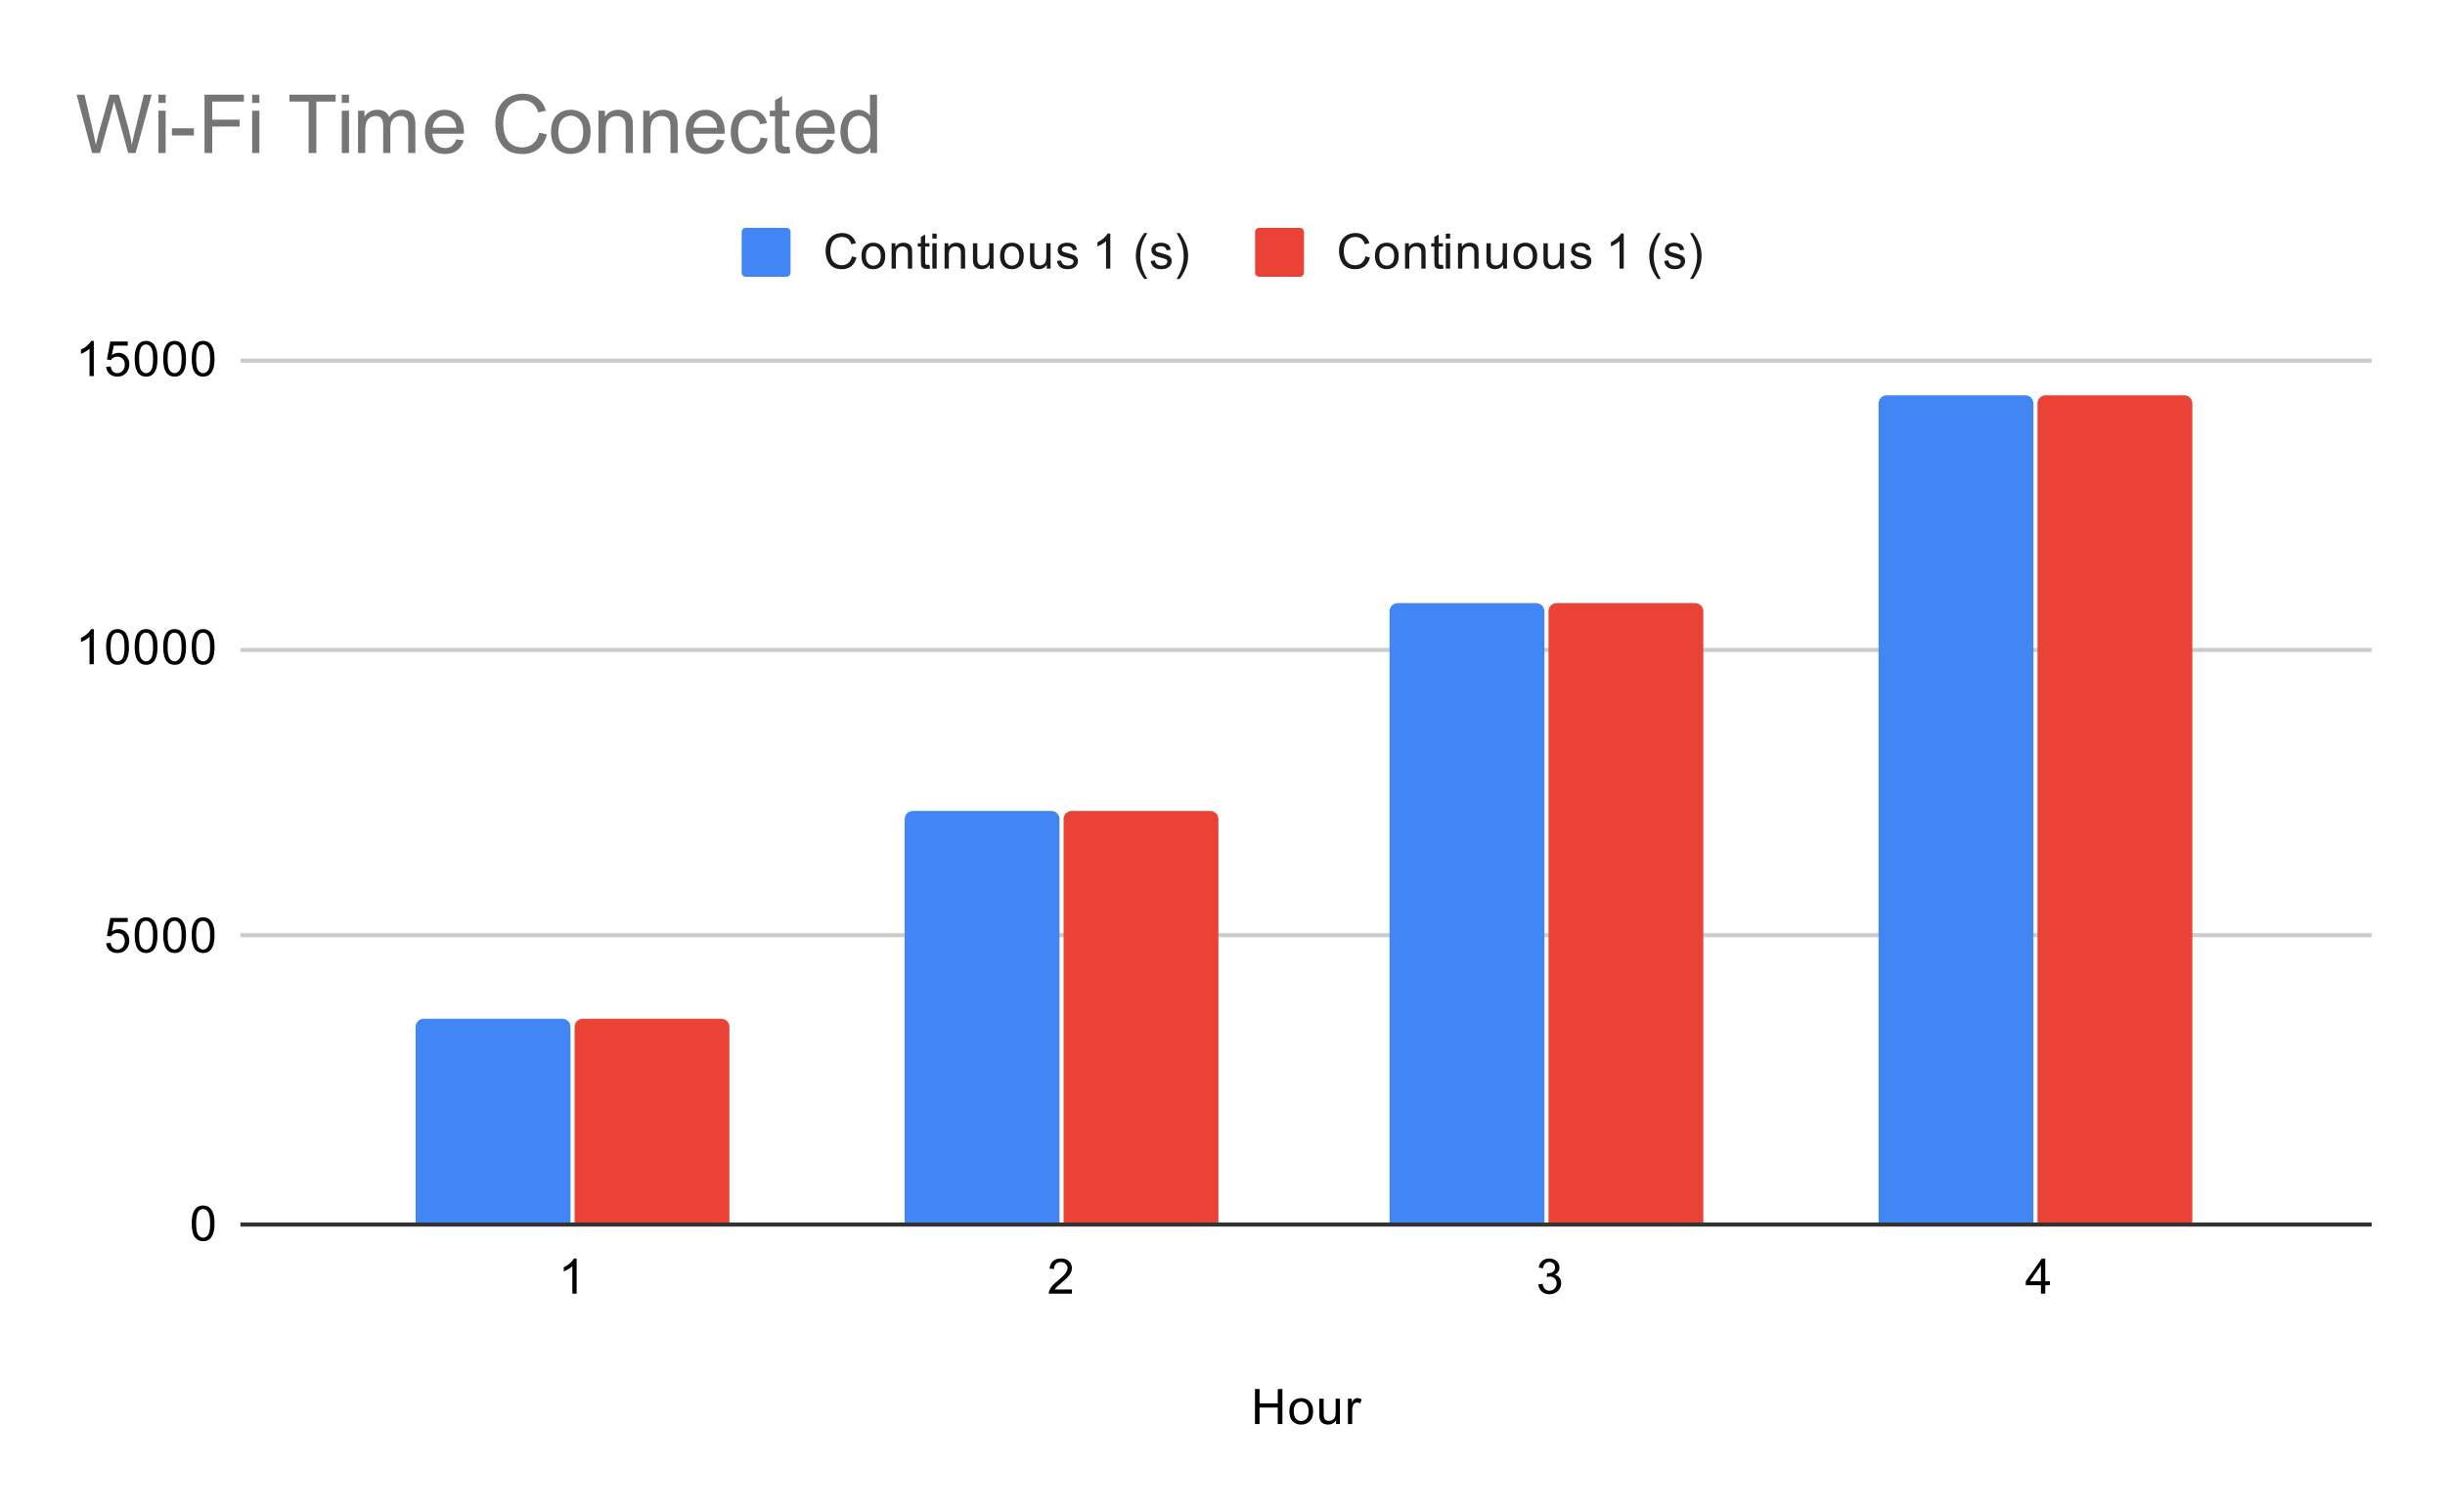 <svg version="1.1" viewBox="0.0 0.0 600.0 371.0" fill="none" stroke="none" stroke-linecap="square" stroke-miterlimit="10" width="600" height="371" xmlns:xlink="http://www.w3.org/1999/xlink" xmlns="http://www.w3.org/2000/svg"><path fill="#ffffff" d="M0 0L600.0 0L600.0 371.0L0 371.0L0 0Z" fill-rule="nonzero"/><path stroke="#333333" stroke-width="1.0" stroke-linecap="butt" d="M59.5 300.5L581.5 300.5" fill-rule="nonzero"/><path stroke="#cccccc" stroke-width="1.0" stroke-linecap="butt" d="M59.5 229.5L581.5 229.5" fill-rule="nonzero"/><path stroke="#cccccc" stroke-width="1.0" stroke-linecap="butt" d="M59.5 159.5L581.5 159.5" fill-rule="nonzero"/><path stroke="#cccccc" stroke-width="1.0" stroke-linecap="butt" d="M59.5 88.5L581.5 88.5" fill-rule="nonzero"/><clipPath id="id_0"><path d="M59.55 88.283L581.45 88.283L581.45 300.45L59.55 300.45L59.55 88.283Z" clip-rule="nonzero"/></clipPath><path stroke="#000000" stroke-width="0.0" stroke-linecap="butt" stroke-opacity="0.0" clip-path="url(#id_0)" d="M140.0 300.0L102.0 300.0L102.0 252.0C102.0 250.895 102.895 250.0 104.0 250.0L138.0 250.0C139.105 250.0 140.0 250.895 140.0 252.0Z" fill-rule="nonzero"/><path fill="#4285f4" clip-path="url(#id_0)" d="M140.0 300.0L102.0 300.0L102.0 252.0C102.0 250.895 102.895 250.0 104.0 250.0L138.0 250.0C139.105 250.0 140.0 250.895 140.0 252.0Z" fill-rule="nonzero"/><path stroke="#000000" stroke-width="0.0" stroke-linecap="butt" stroke-opacity="0.0" clip-path="url(#id_0)" d="M260.0 300.0L222.0 300.0L222.0 201.0C222.0 199.895 222.895 199.0 224.0 199.0L258.0 199.0C259.105 199.0 260.0 199.895 260.0 201.0Z" fill-rule="nonzero"/><path fill="#4285f4" clip-path="url(#id_0)" d="M260.0 300.0L222.0 300.0L222.0 201.0C222.0 199.895 222.895 199.0 224.0 199.0L258.0 199.0C259.105 199.0 260.0 199.895 260.0 201.0Z" fill-rule="nonzero"/><path stroke="#000000" stroke-width="0.0" stroke-linecap="butt" stroke-opacity="0.0" clip-path="url(#id_0)" d="M379.0 300.0L341.0 300.0L341.0 150.0C341.0 148.895 341.895 148.0 343.0 148.0L377.0 148.0C378.105 148.0 379.0 148.895 379.0 150.0Z" fill-rule="nonzero"/><path fill="#4285f4" clip-path="url(#id_0)" d="M379.0 300.0L341.0 300.0L341.0 150.0C341.0 148.895 341.895 148.0 343.0 148.0L377.0 148.0C378.105 148.0 379.0 148.895 379.0 150.0Z" fill-rule="nonzero"/><path stroke="#000000" stroke-width="0.0" stroke-linecap="butt" stroke-opacity="0.0" clip-path="url(#id_0)" d="M499.0 300.0L461.0 300.0L461.0 99.0C461.0 97.895 461.895 97.0 463.0 97.0L497.0 97.0C498.105 97.0 499.0 97.895 499.0 99.0Z" fill-rule="nonzero"/><path fill="#4285f4" clip-path="url(#id_0)" d="M499.0 300.0L461.0 300.0L461.0 99.0C461.0 97.895 461.895 97.0 463.0 97.0L497.0 97.0C498.105 97.0 499.0 97.895 499.0 99.0Z" fill-rule="nonzero"/><path stroke="#000000" stroke-width="0.0" stroke-linecap="butt" stroke-opacity="0.0" clip-path="url(#id_0)" d="M179.0 300.0L141.0 300.0L141.0 252.0C141.0 250.895 141.895 250.0 143.0 250.0L177.0 250.0C178.105 250.0 179.0 250.895 179.0 252.0Z" fill-rule="nonzero"/><path fill="#ea4335" clip-path="url(#id_0)" d="M179.0 300.0L141.0 300.0L141.0 252.0C141.0 250.895 141.895 250.0 143.0 250.0L177.0 250.0C178.105 250.0 179.0 250.895 179.0 252.0Z" fill-rule="nonzero"/><path stroke="#000000" stroke-width="0.0" stroke-linecap="butt" stroke-opacity="0.0" clip-path="url(#id_0)" d="M299.0 300.0L261.0 300.0L261.0 201.0C261.0 199.895 261.895 199.0 263.0 199.0L297.0 199.0C298.105 199.0 299.0 199.895 299.0 201.0Z" fill-rule="nonzero"/><path fill="#ea4335" clip-path="url(#id_0)" d="M299.0 300.0L261.0 300.0L261.0 201.0C261.0 199.895 261.895 199.0 263.0 199.0L297.0 199.0C298.105 199.0 299.0 199.895 299.0 201.0Z" fill-rule="nonzero"/><path stroke="#000000" stroke-width="0.0" stroke-linecap="butt" stroke-opacity="0.0" clip-path="url(#id_0)" d="M418.0 300.0L380.0 300.0L380.0 150.0C380.0 148.895 380.895 148.0 382.0 148.0L416.0 148.0C417.105 148.0 418.0 148.895 418.0 150.0Z" fill-rule="nonzero"/><path fill="#ea4335" clip-path="url(#id_0)" d="M418.0 300.0L380.0 300.0L380.0 150.0C380.0 148.895 380.895 148.0 382.0 148.0L416.0 148.0C417.105 148.0 418.0 148.895 418.0 150.0Z" fill-rule="nonzero"/><path stroke="#000000" stroke-width="0.0" stroke-linecap="butt" stroke-opacity="0.0" clip-path="url(#id_0)" d="M538.0 300.0L500.0 300.0L500.0 99.0C500.0 97.895 500.895 97.0 502.0 97.0L536.0 97.0C537.105 97.0 538.0 97.895 538.0 99.0Z" fill-rule="nonzero"/><path fill="#ea4335" clip-path="url(#id_0)" d="M538.0 300.0L500.0 300.0L500.0 99.0C500.0 97.895 500.895 97.0 502.0 97.0L536.0 97.0C537.105 97.0 538.0 97.895 538.0 99.0Z" fill-rule="nonzero"/><path fill="#000000" d="M307.969 349.45L307.969 340.856L309.094 340.856L309.094 344.387L313.562 344.387L313.562 340.856L314.703 340.856L314.703 349.45L313.562 349.45L313.562 345.403L309.094 345.403L309.094 349.45L307.969 349.45ZM316.406 346.341Q316.406 344.606 317.359 343.778Q318.156 343.091 319.312 343.091Q320.594 343.091 321.406 343.934Q322.234 344.762 322.234 346.247Q322.234 347.45 321.875 348.137Q321.516 348.825 320.812 349.216Q320.125 349.591 319.312 349.591Q318.016 349.591 317.203 348.762Q316.406 347.919 316.406 346.341ZM317.484 346.341Q317.484 347.528 318.0 348.122Q318.531 348.716 319.312 348.716Q320.109 348.716 320.625 348.122Q321.141 347.528 321.141 346.309Q321.141 345.153 320.609 344.559Q320.094 343.966 319.312 343.966Q318.531 343.966 318.0 344.559Q317.484 345.137 317.484 346.341ZM327.875 349.45L327.875 348.528Q327.141 349.591 325.891 349.591Q325.344 349.591 324.859 349.387Q324.391 349.169 324.156 348.856Q323.922 348.528 323.828 348.059Q323.766 347.762 323.766 347.075L323.766 343.231L324.828 343.231L324.828 346.684Q324.828 347.497 324.891 347.794Q324.984 348.2 325.297 348.45Q325.625 348.684 326.109 348.684Q326.578 348.684 326.984 348.45Q327.406 348.2 327.578 347.778Q327.766 347.356 327.766 346.559L327.766 343.231L328.812 343.231L328.812 349.45L327.875 349.45ZM330.781 349.45L330.781 343.231L331.734 343.231L331.734 344.169Q332.094 343.512 332.391 343.309Q332.703 343.091 333.078 343.091Q333.609 343.091 334.156 343.419L333.797 344.403Q333.406 344.169 333.031 344.169Q332.672 344.169 332.391 344.387Q332.125 344.591 332.016 344.966Q331.828 345.528 331.828 346.184L331.828 349.45L330.781 349.45Z" fill-rule="nonzero"/><path fill="#000000" d="M47.05 300.216Q47.05 298.684 47.362 297.762Q47.675 296.825 48.284 296.325Q48.909 295.825 49.847 295.825Q50.534 295.825 51.05 296.106Q51.581 296.387 51.925 296.919Q52.269 297.434 52.456 298.184Q52.644 298.934 52.644 300.216Q52.644 301.731 52.331 302.653Q52.034 303.575 51.409 304.091Q50.8 304.591 49.847 304.591Q48.612 304.591 47.894 303.7Q47.05 302.637 47.05 300.216ZM48.128 300.216Q48.128 302.325 48.628 303.028Q49.128 303.731 49.847 303.731Q50.581 303.731 51.066 303.028Q51.566 302.325 51.566 300.216Q51.566 298.091 51.066 297.403Q50.581 296.7 49.831 296.7Q49.112 296.7 48.675 297.309Q48.128 298.091 48.128 300.216Z" fill-rule="nonzero"/><path fill="#000000" d="M26.05 231.478L27.159 231.384Q27.284 232.197 27.722 232.603Q28.175 233.009 28.816 233.009Q29.566 233.009 30.097 232.431Q30.628 231.853 30.628 230.915Q30.628 230.009 30.113 229.493Q29.613 228.962 28.784 228.962Q28.284 228.962 27.863 229.197Q27.456 229.431 27.222 229.79L26.238 229.665L27.066 225.259L31.347 225.259L31.347 226.259L27.909 226.259L27.456 228.572Q28.222 228.025 29.066 228.025Q30.191 228.025 30.956 228.806Q31.738 229.587 31.738 230.822Q31.738 231.978 31.066 232.837Q30.238 233.868 28.816 233.868Q27.644 233.868 26.894 233.212Q26.159 232.556 26.05 231.478ZM33.05 229.493Q33.05 227.962 33.362 227.04Q33.675 226.103 34.284 225.603Q34.909 225.103 35.847 225.103Q36.534 225.103 37.05 225.384Q37.581 225.665 37.925 226.197Q38.269 226.712 38.456 227.462Q38.644 228.212 38.644 229.493Q38.644 231.009 38.331 231.931Q38.034 232.853 37.409 233.368Q36.8 233.868 35.847 233.868Q34.612 233.868 33.894 232.978Q33.05 231.915 33.05 229.493ZM34.128 229.493Q34.128 231.603 34.628 232.306Q35.128 233.009 35.847 233.009Q36.581 233.009 37.066 232.306Q37.566 231.603 37.566 229.493Q37.566 227.368 37.066 226.681Q36.581 225.978 35.831 225.978Q35.112 225.978 34.675 226.587Q34.128 227.368 34.128 229.493ZM40.05 229.493Q40.05 227.962 40.362 227.04Q40.675 226.103 41.284 225.603Q41.909 225.103 42.847 225.103Q43.534 225.103 44.05 225.384Q44.581 225.665 44.925 226.197Q45.269 226.712 45.456 227.462Q45.644 228.212 45.644 229.493Q45.644 231.009 45.331 231.931Q45.034 232.853 44.409 233.368Q43.8 233.868 42.847 233.868Q41.612 233.868 40.894 232.978Q40.05 231.915 40.05 229.493ZM41.128 229.493Q41.128 231.603 41.628 232.306Q42.128 233.009 42.847 233.009Q43.581 233.009 44.066 232.306Q44.566 231.603 44.566 229.493Q44.566 227.368 44.066 226.681Q43.581 225.978 42.831 225.978Q42.112 225.978 41.675 226.587Q41.128 227.368 41.128 229.493ZM47.05 229.493Q47.05 227.962 47.362 227.04Q47.675 226.103 48.284 225.603Q48.909 225.103 49.847 225.103Q50.534 225.103 51.05 225.384Q51.581 225.665 51.925 226.197Q52.269 226.712 52.456 227.462Q52.644 228.212 52.644 229.493Q52.644 231.009 52.331 231.931Q52.034 232.853 51.409 233.368Q50.8 233.868 49.847 233.868Q48.612 233.868 47.894 232.978Q47.05 231.915 47.05 229.493ZM48.128 229.493Q48.128 231.603 48.628 232.306Q49.128 233.009 49.847 233.009Q50.581 233.009 51.066 232.306Q51.566 231.603 51.566 229.493Q51.566 227.368 51.066 226.681Q50.581 225.978 49.831 225.978Q49.112 225.978 48.675 226.587Q48.128 227.368 48.128 229.493Z" fill-rule="nonzero"/><path fill="#000000" d="M23.019 163.006L21.972 163.006L21.972 156.287Q21.581 156.646 20.956 157.021Q20.347 157.381 19.863 157.552L19.863 156.537Q20.738 156.115 21.394 155.537Q22.066 154.943 22.347 154.381L23.019 154.381L23.019 163.006ZM26.05 158.771Q26.05 157.24 26.363 156.318Q26.675 155.381 27.284 154.881Q27.909 154.381 28.847 154.381Q29.534 154.381 30.05 154.662Q30.581 154.943 30.925 155.474Q31.269 155.99 31.456 156.74Q31.644 157.49 31.644 158.771Q31.644 160.287 31.331 161.209Q31.034 162.131 30.409 162.646Q29.8 163.146 28.847 163.146Q27.613 163.146 26.894 162.256Q26.05 161.193 26.05 158.771ZM27.128 158.771Q27.128 160.881 27.628 161.584Q28.128 162.287 28.847 162.287Q29.581 162.287 30.066 161.584Q30.566 160.881 30.566 158.771Q30.566 156.646 30.066 155.959Q29.581 155.256 28.831 155.256Q28.113 155.256 27.675 155.865Q27.128 156.646 27.128 158.771ZM33.05 158.771Q33.05 157.24 33.362 156.318Q33.675 155.381 34.284 154.881Q34.909 154.381 35.847 154.381Q36.534 154.381 37.05 154.662Q37.581 154.943 37.925 155.474Q38.269 155.99 38.456 156.74Q38.644 157.49 38.644 158.771Q38.644 160.287 38.331 161.209Q38.034 162.131 37.409 162.646Q36.8 163.146 35.847 163.146Q34.612 163.146 33.894 162.256Q33.05 161.193 33.05 158.771ZM34.128 158.771Q34.128 160.881 34.628 161.584Q35.128 162.287 35.847 162.287Q36.581 162.287 37.066 161.584Q37.566 160.881 37.566 158.771Q37.566 156.646 37.066 155.959Q36.581 155.256 35.831 155.256Q35.112 155.256 34.675 155.865Q34.128 156.646 34.128 158.771ZM40.05 158.771Q40.05 157.24 40.362 156.318Q40.675 155.381 41.284 154.881Q41.909 154.381 42.847 154.381Q43.534 154.381 44.05 154.662Q44.581 154.943 44.925 155.474Q45.269 155.99 45.456 156.74Q45.644 157.49 45.644 158.771Q45.644 160.287 45.331 161.209Q45.034 162.131 44.409 162.646Q43.8 163.146 42.847 163.146Q41.612 163.146 40.894 162.256Q40.05 161.193 40.05 158.771ZM41.128 158.771Q41.128 160.881 41.628 161.584Q42.128 162.287 42.847 162.287Q43.581 162.287 44.066 161.584Q44.566 160.881 44.566 158.771Q44.566 156.646 44.066 155.959Q43.581 155.256 42.831 155.256Q42.112 155.256 41.675 155.865Q41.128 156.646 41.128 158.771ZM47.05 158.771Q47.05 157.24 47.362 156.318Q47.675 155.381 48.284 154.881Q48.909 154.381 49.847 154.381Q50.534 154.381 51.05 154.662Q51.581 154.943 51.925 155.474Q52.269 155.99 52.456 156.74Q52.644 157.49 52.644 158.771Q52.644 160.287 52.331 161.209Q52.034 162.131 51.409 162.646Q50.8 163.146 49.847 163.146Q48.612 163.146 47.894 162.256Q47.05 161.193 47.05 158.771ZM48.128 158.771Q48.128 160.881 48.628 161.584Q49.128 162.287 49.847 162.287Q50.581 162.287 51.066 161.584Q51.566 160.881 51.566 158.771Q51.566 156.646 51.066 155.959Q50.581 155.256 49.831 155.256Q49.112 155.256 48.675 155.865Q48.128 156.646 48.128 158.771Z" fill-rule="nonzero"/><path fill="#000000" d="M23.019 92.283L21.972 92.283L21.972 85.565Q21.581 85.924 20.956 86.299Q20.347 86.658 19.863 86.83L19.863 85.815Q20.738 85.393 21.394 84.815Q22.066 84.221 22.347 83.658L23.019 83.658L23.019 92.283ZM26.05 90.033L27.159 89.94Q27.284 90.752 27.722 91.158Q28.175 91.565 28.816 91.565Q29.566 91.565 30.097 90.986Q30.628 90.408 30.628 89.471Q30.628 88.565 30.113 88.049Q29.613 87.518 28.784 87.518Q28.284 87.518 27.863 87.752Q27.456 87.986 27.222 88.346L26.238 88.221L27.066 83.815L31.347 83.815L31.347 84.815L27.909 84.815L27.456 87.127Q28.222 86.58 29.066 86.58Q30.191 86.58 30.956 87.361Q31.738 88.143 31.738 89.377Q31.738 90.533 31.066 91.393Q30.238 92.424 28.816 92.424Q27.644 92.424 26.894 91.768Q26.159 91.111 26.05 90.033ZM33.05 88.049Q33.05 86.518 33.362 85.596Q33.675 84.658 34.284 84.158Q34.909 83.658 35.847 83.658Q36.534 83.658 37.05 83.94Q37.581 84.221 37.925 84.752Q38.269 85.268 38.456 86.018Q38.644 86.768 38.644 88.049Q38.644 89.565 38.331 90.486Q38.034 91.408 37.409 91.924Q36.8 92.424 35.847 92.424Q34.612 92.424 33.894 91.533Q33.05 90.471 33.05 88.049ZM34.128 88.049Q34.128 90.158 34.628 90.861Q35.128 91.565 35.847 91.565Q36.581 91.565 37.066 90.861Q37.566 90.158 37.566 88.049Q37.566 85.924 37.066 85.236Q36.581 84.533 35.831 84.533Q35.112 84.533 34.675 85.143Q34.128 85.924 34.128 88.049ZM40.05 88.049Q40.05 86.518 40.362 85.596Q40.675 84.658 41.284 84.158Q41.909 83.658 42.847 83.658Q43.534 83.658 44.05 83.94Q44.581 84.221 44.925 84.752Q45.269 85.268 45.456 86.018Q45.644 86.768 45.644 88.049Q45.644 89.565 45.331 90.486Q45.034 91.408 44.409 91.924Q43.8 92.424 42.847 92.424Q41.612 92.424 40.894 91.533Q40.05 90.471 40.05 88.049ZM41.128 88.049Q41.128 90.158 41.628 90.861Q42.128 91.565 42.847 91.565Q43.581 91.565 44.066 90.861Q44.566 90.158 44.566 88.049Q44.566 85.924 44.066 85.236Q43.581 84.533 42.831 84.533Q42.112 84.533 41.675 85.143Q41.128 85.924 41.128 88.049ZM47.05 88.049Q47.05 86.518 47.362 85.596Q47.675 84.658 48.284 84.158Q48.909 83.658 49.847 83.658Q50.534 83.658 51.05 83.94Q51.581 84.221 51.925 84.752Q52.269 85.268 52.456 86.018Q52.644 86.768 52.644 88.049Q52.644 89.565 52.331 90.486Q52.034 91.408 51.409 91.924Q50.8 92.424 49.847 92.424Q48.612 92.424 47.894 91.533Q47.05 90.471 47.05 88.049ZM48.128 88.049Q48.128 90.158 48.628 90.861Q49.128 91.565 49.847 91.565Q50.581 91.565 51.066 90.861Q51.566 90.158 51.566 88.049Q51.566 85.924 51.066 85.236Q50.581 84.533 49.831 84.533Q49.112 84.533 48.675 85.143Q48.128 85.924 48.128 88.049Z" fill-rule="nonzero"/><path fill="#000000" d="M141.503 317.45L140.456 317.45L140.456 310.731Q140.066 311.091 139.441 311.466Q138.831 311.825 138.347 311.997L138.347 310.981Q139.222 310.559 139.878 309.981Q140.55 309.387 140.831 308.825L141.503 308.825L141.503 317.45Z" fill-rule="nonzero"/><path fill="#000000" d="M263.058 316.434L263.058 317.45L257.371 317.45Q257.371 317.075 257.496 316.716Q257.715 316.137 258.183 315.575Q258.668 315.012 259.574 314.278Q260.98 313.122 261.465 312.45Q261.965 311.778 261.965 311.184Q261.965 310.559 261.512 310.137Q261.058 309.7 260.34 309.7Q259.574 309.7 259.121 310.153Q258.668 310.606 258.652 311.419L257.574 311.309Q257.683 310.091 258.402 309.466Q259.137 308.825 260.371 308.825Q261.605 308.825 262.324 309.512Q263.043 310.2 263.043 311.216Q263.043 311.731 262.824 312.231Q262.621 312.716 262.121 313.278Q261.637 313.825 260.512 314.778Q259.558 315.575 259.277 315.872Q259.012 316.153 258.84 316.434L263.058 316.434Z" fill-rule="nonzero"/><path fill="#000000" d="M377.488 315.184L378.551 315.044Q378.723 315.934 379.16 316.341Q379.598 316.731 380.223 316.731Q380.973 316.731 381.488 316.216Q382.004 315.7 382.004 314.934Q382.004 314.216 381.52 313.747Q381.051 313.262 380.317 313.262Q380.02 313.262 379.567 313.387L379.692 312.45Q379.801 312.466 379.863 312.466Q380.535 312.466 381.067 312.122Q381.613 311.762 381.613 311.028Q381.613 310.45 381.223 310.075Q380.832 309.684 380.207 309.684Q379.598 309.684 379.176 310.075Q378.77 310.466 378.66 311.231L377.598 311.044Q377.785 309.997 378.473 309.419Q379.16 308.825 380.176 308.825Q380.879 308.825 381.473 309.137Q382.067 309.434 382.379 309.95Q382.692 310.466 382.692 311.059Q382.692 311.606 382.395 312.075Q382.098 312.528 381.52 312.794Q382.27 312.966 382.692 313.528Q383.113 314.075 383.113 314.919Q383.113 316.044 382.285 316.825Q381.473 317.606 380.223 317.606Q379.098 317.606 378.348 316.934Q377.598 316.247 377.488 315.184Z" fill-rule="nonzero"/><path fill="#000000" d="M500.841 317.45L500.841 315.387L497.122 315.387L497.122 314.419L501.044 308.856L501.903 308.856L501.903 314.419L503.059 314.419L503.059 315.387L501.903 315.387L501.903 317.45L500.841 317.45ZM500.841 314.419L500.841 310.559L498.153 314.419L500.841 314.419Z" fill-rule="nonzero"/><path fill="#4285f4" d="M182.0 56.917C182.0 56.364 182.448 55.917 183.0 55.917L193.0 55.917C193.552 55.917 194.0 56.364 194.0 56.917L194.0 66.917C194.0 67.469 193.552 67.917 193.0 67.917L183.0 67.917C182.448 67.917 182.0 67.469 182.0 66.917Z" fill-rule="nonzero"/><path fill="#1a1a1a" d="M209.062 62.901L210.188 63.198Q209.828 64.589 208.906 65.323Q207.984 66.057 206.641 66.057Q205.25 66.057 204.375 65.495Q203.5 64.932 203.047 63.87Q202.594 62.792 202.594 61.557Q202.594 60.214 203.109 59.214Q203.625 58.214 204.562 57.698Q205.516 57.182 206.656 57.182Q207.938 57.182 208.812 57.839Q209.703 58.495 210.047 59.682L208.922 59.948Q208.625 59.01 208.047 58.589Q207.484 58.151 206.625 58.151Q205.641 58.151 204.969 58.635Q204.312 59.104 204.031 59.901Q203.766 60.698 203.766 61.557Q203.766 62.651 204.078 63.464Q204.406 64.276 205.078 64.682Q205.75 65.089 206.547 65.089Q207.5 65.089 208.156 64.542Q208.828 63.995 209.062 62.901ZM211.406 62.807Q211.406 61.073 212.359 60.245Q213.156 59.557 214.312 59.557Q215.594 59.557 216.406 60.401Q217.234 61.229 217.234 62.714Q217.234 63.917 216.875 64.604Q216.516 65.292 215.812 65.682Q215.125 66.057 214.312 66.057Q213.016 66.057 212.203 65.229Q211.406 64.385 211.406 62.807ZM212.484 62.807Q212.484 63.995 213.0 64.589Q213.531 65.182 214.312 65.182Q215.109 65.182 215.625 64.589Q216.141 63.995 216.141 62.776Q216.141 61.62 215.609 61.026Q215.094 60.432 214.312 60.432Q213.531 60.432 213.0 61.026Q212.484 61.604 212.484 62.807ZM218.797 65.917L218.797 59.698L219.734 59.698L219.734 60.573Q220.422 59.557 221.719 59.557Q222.281 59.557 222.75 59.76Q223.234 59.964 223.469 60.292Q223.703 60.62 223.797 61.057Q223.844 61.354 223.844 62.089L223.844 65.917L222.797 65.917L222.797 62.135Q222.797 61.479 222.672 61.167Q222.547 60.854 222.234 60.667Q221.922 60.464 221.5 60.464Q220.828 60.464 220.328 60.901Q219.844 61.323 219.844 62.51L219.844 65.917L218.797 65.917ZM228.094 64.979L228.25 65.901Q227.797 65.995 227.453 65.995Q226.875 65.995 226.562 65.823Q226.25 65.635 226.109 65.339Q225.984 65.042 225.984 64.089L225.984 60.51L225.219 60.51L225.219 59.698L225.984 59.698L225.984 58.151L227.031 57.526L227.031 59.698L228.094 59.698L228.094 60.51L227.031 60.51L227.031 64.151Q227.031 64.604 227.078 64.729Q227.141 64.854 227.266 64.932Q227.391 65.01 227.625 65.01Q227.812 65.01 228.094 64.979ZM228.797 58.542L228.797 57.323L229.859 57.323L229.859 58.542L228.797 58.542ZM228.797 65.917L228.797 59.698L229.859 59.698L229.859 65.917L228.797 65.917ZM231.797 65.917L231.797 59.698L232.734 59.698L232.734 60.573Q233.422 59.557 234.719 59.557Q235.281 59.557 235.75 59.76Q236.234 59.964 236.469 60.292Q236.703 60.62 236.797 61.057Q236.844 61.354 236.844 62.089L236.844 65.917L235.797 65.917L235.797 62.135Q235.797 61.479 235.672 61.167Q235.547 60.854 235.234 60.667Q234.922 60.464 234.5 60.464Q233.828 60.464 233.328 60.901Q232.844 61.323 232.844 62.51L232.844 65.917L231.797 65.917ZM242.875 65.917L242.875 64.995Q242.141 66.057 240.891 66.057Q240.344 66.057 239.859 65.854Q239.391 65.635 239.156 65.323Q238.922 64.995 238.828 64.526Q238.766 64.229 238.766 63.542L238.766 59.698L239.828 59.698L239.828 63.151Q239.828 63.964 239.891 64.26Q239.984 64.667 240.297 64.917Q240.625 65.151 241.109 65.151Q241.578 65.151 241.984 64.917Q242.406 64.667 242.578 64.245Q242.766 63.823 242.766 63.026L242.766 59.698L243.812 59.698L243.812 65.917L242.875 65.917ZM245.406 62.807Q245.406 61.073 246.359 60.245Q247.156 59.557 248.312 59.557Q249.594 59.557 250.406 60.401Q251.234 61.229 251.234 62.714Q251.234 63.917 250.875 64.604Q250.516 65.292 249.812 65.682Q249.125 66.057 248.312 66.057Q247.016 66.057 246.203 65.229Q245.406 64.385 245.406 62.807ZM246.484 62.807Q246.484 63.995 247.0 64.589Q247.531 65.182 248.312 65.182Q249.109 65.182 249.625 64.589Q250.141 63.995 250.141 62.776Q250.141 61.62 249.609 61.026Q249.094 60.432 248.312 60.432Q247.531 60.432 247.0 61.026Q246.484 61.604 246.484 62.807ZM256.875 65.917L256.875 64.995Q256.141 66.057 254.891 66.057Q254.344 66.057 253.859 65.854Q253.391 65.635 253.156 65.323Q252.922 64.995 252.828 64.526Q252.766 64.229 252.766 63.542L252.766 59.698L253.828 59.698L253.828 63.151Q253.828 63.964 253.891 64.26Q253.984 64.667 254.297 64.917Q254.625 65.151 255.109 65.151Q255.578 65.151 255.984 64.917Q256.406 64.667 256.578 64.245Q256.766 63.823 256.766 63.026L256.766 59.698L257.812 59.698L257.812 65.917L256.875 65.917ZM259.375 64.057L260.406 63.901Q260.5 64.526 260.891 64.854Q261.297 65.182 262.031 65.182Q262.75 65.182 263.094 64.901Q263.453 64.604 263.453 64.198Q263.453 63.839 263.141 63.635Q262.922 63.495 262.062 63.276Q260.906 62.979 260.453 62.776Q260.016 62.557 259.781 62.182Q259.547 61.807 259.547 61.339Q259.547 60.932 259.734 60.573Q259.922 60.214 260.25 59.979Q260.5 59.807 260.922 59.682Q261.344 59.557 261.844 59.557Q262.562 59.557 263.109 59.776Q263.672 59.979 263.938 60.339Q264.203 60.698 264.297 61.292L263.266 61.432Q263.203 60.964 262.859 60.698Q262.531 60.417 261.906 60.417Q261.188 60.417 260.875 60.667Q260.562 60.901 260.562 61.229Q260.562 61.432 260.688 61.589Q260.828 61.76 261.094 61.87Q261.25 61.932 262.031 62.135Q263.156 62.448 263.594 62.635Q264.031 62.823 264.281 63.182Q264.531 63.542 264.531 64.089Q264.531 64.62 264.219 65.089Q263.922 65.542 263.344 65.807Q262.766 66.057 262.031 66.057Q260.812 66.057 260.172 65.557Q259.547 65.042 259.375 64.057ZM272.469 65.917L271.422 65.917L271.422 59.198Q271.031 59.557 270.406 59.932Q269.797 60.292 269.312 60.464L269.312 59.448Q270.188 59.026 270.844 58.448Q271.516 57.854 271.797 57.292L272.469 57.292L272.469 65.917ZM280.812 68.448Q279.938 67.339 279.328 65.87Q278.734 64.385 278.734 62.807Q278.734 61.417 279.172 60.135Q279.703 58.651 280.812 57.182L281.562 57.182Q280.859 58.401 280.625 58.917Q280.266 59.729 280.062 60.604Q279.812 61.698 279.812 62.807Q279.812 65.635 281.562 68.448L280.812 68.448ZM282.375 64.057L283.406 63.901Q283.5 64.526 283.891 64.854Q284.297 65.182 285.031 65.182Q285.75 65.182 286.094 64.901Q286.453 64.604 286.453 64.198Q286.453 63.839 286.141 63.635Q285.922 63.495 285.062 63.276Q283.906 62.979 283.453 62.776Q283.016 62.557 282.781 62.182Q282.547 61.807 282.547 61.339Q282.547 60.932 282.734 60.573Q282.922 60.214 283.25 59.979Q283.5 59.807 283.922 59.682Q284.344 59.557 284.844 59.557Q285.562 59.557 286.109 59.776Q286.672 59.979 286.938 60.339Q287.203 60.698 287.297 61.292L286.266 61.432Q286.203 60.964 285.859 60.698Q285.531 60.417 284.906 60.417Q284.188 60.417 283.875 60.667Q283.562 60.901 283.562 61.229Q283.562 61.432 283.688 61.589Q283.828 61.76 284.094 61.87Q284.25 61.932 285.031 62.135Q286.156 62.448 286.594 62.635Q287.031 62.823 287.281 63.182Q287.531 63.542 287.531 64.089Q287.531 64.62 287.219 65.089Q286.922 65.542 286.344 65.807Q285.766 66.057 285.031 66.057Q283.812 66.057 283.172 65.557Q282.547 65.042 282.375 64.057ZM289.484 68.448L288.734 68.448Q290.484 65.635 290.484 62.807Q290.484 61.714 290.234 60.62Q290.031 59.745 289.672 58.932Q289.438 58.417 288.734 57.182L289.484 57.182Q290.578 58.651 291.109 60.135Q291.562 61.417 291.562 62.807Q291.562 64.385 290.953 65.87Q290.344 67.339 289.484 68.448Z" fill-rule="nonzero"/><path fill="#ea4335" d="M308.0 56.917C308.0 56.364 308.448 55.917 309.0 55.917L319.0 55.917C319.552 55.917 320.0 56.364 320.0 56.917L320.0 66.917C320.0 67.469 319.552 67.917 319.0 67.917L309.0 67.917C308.448 67.917 308.0 67.469 308.0 66.917Z" fill-rule="nonzero"/><path fill="#1a1a1a" d="M335.062 62.901L336.188 63.198Q335.828 64.589 334.906 65.323Q333.984 66.057 332.641 66.057Q331.25 66.057 330.375 65.495Q329.5 64.932 329.047 63.87Q328.594 62.792 328.594 61.557Q328.594 60.214 329.109 59.214Q329.625 58.214 330.562 57.698Q331.516 57.182 332.656 57.182Q333.938 57.182 334.812 57.839Q335.703 58.495 336.047 59.682L334.922 59.948Q334.625 59.01 334.047 58.589Q333.484 58.151 332.625 58.151Q331.641 58.151 330.969 58.635Q330.312 59.104 330.031 59.901Q329.766 60.698 329.766 61.557Q329.766 62.651 330.078 63.464Q330.406 64.276 331.078 64.682Q331.75 65.089 332.547 65.089Q333.5 65.089 334.156 64.542Q334.828 63.995 335.062 62.901ZM337.406 62.807Q337.406 61.073 338.359 60.245Q339.156 59.557 340.312 59.557Q341.594 59.557 342.406 60.401Q343.234 61.229 343.234 62.714Q343.234 63.917 342.875 64.604Q342.516 65.292 341.812 65.682Q341.125 66.057 340.312 66.057Q339.016 66.057 338.203 65.229Q337.406 64.385 337.406 62.807ZM338.484 62.807Q338.484 63.995 339.0 64.589Q339.531 65.182 340.312 65.182Q341.109 65.182 341.625 64.589Q342.141 63.995 342.141 62.776Q342.141 61.62 341.609 61.026Q341.094 60.432 340.312 60.432Q339.531 60.432 339.0 61.026Q338.484 61.604 338.484 62.807ZM344.797 65.917L344.797 59.698L345.734 59.698L345.734 60.573Q346.422 59.557 347.719 59.557Q348.281 59.557 348.75 59.76Q349.234 59.964 349.469 60.292Q349.703 60.62 349.797 61.057Q349.844 61.354 349.844 62.089L349.844 65.917L348.797 65.917L348.797 62.135Q348.797 61.479 348.672 61.167Q348.547 60.854 348.234 60.667Q347.922 60.464 347.5 60.464Q346.828 60.464 346.328 60.901Q345.844 61.323 345.844 62.51L345.844 65.917L344.797 65.917ZM354.094 64.979L354.25 65.901Q353.797 65.995 353.453 65.995Q352.875 65.995 352.562 65.823Q352.25 65.635 352.109 65.339Q351.984 65.042 351.984 64.089L351.984 60.51L351.219 60.51L351.219 59.698L351.984 59.698L351.984 58.151L353.031 57.526L353.031 59.698L354.094 59.698L354.094 60.51L353.031 60.51L353.031 64.151Q353.031 64.604 353.078 64.729Q353.141 64.854 353.266 64.932Q353.391 65.01 353.625 65.01Q353.812 65.01 354.094 64.979ZM354.797 58.542L354.797 57.323L355.859 57.323L355.859 58.542L354.797 58.542ZM354.797 65.917L354.797 59.698L355.859 59.698L355.859 65.917L354.797 65.917ZM357.797 65.917L357.797 59.698L358.734 59.698L358.734 60.573Q359.422 59.557 360.719 59.557Q361.281 59.557 361.75 59.76Q362.234 59.964 362.469 60.292Q362.703 60.62 362.797 61.057Q362.844 61.354 362.844 62.089L362.844 65.917L361.797 65.917L361.797 62.135Q361.797 61.479 361.672 61.167Q361.547 60.854 361.234 60.667Q360.922 60.464 360.5 60.464Q359.828 60.464 359.328 60.901Q358.844 61.323 358.844 62.51L358.844 65.917L357.797 65.917ZM368.875 65.917L368.875 64.995Q368.141 66.057 366.891 66.057Q366.344 66.057 365.859 65.854Q365.391 65.635 365.156 65.323Q364.922 64.995 364.828 64.526Q364.766 64.229 364.766 63.542L364.766 59.698L365.828 59.698L365.828 63.151Q365.828 63.964 365.891 64.26Q365.984 64.667 366.297 64.917Q366.625 65.151 367.109 65.151Q367.578 65.151 367.984 64.917Q368.406 64.667 368.578 64.245Q368.766 63.823 368.766 63.026L368.766 59.698L369.812 59.698L369.812 65.917L368.875 65.917ZM371.406 62.807Q371.406 61.073 372.359 60.245Q373.156 59.557 374.312 59.557Q375.594 59.557 376.406 60.401Q377.234 61.229 377.234 62.714Q377.234 63.917 376.875 64.604Q376.516 65.292 375.812 65.682Q375.125 66.057 374.312 66.057Q373.016 66.057 372.203 65.229Q371.406 64.385 371.406 62.807ZM372.484 62.807Q372.484 63.995 373.0 64.589Q373.531 65.182 374.312 65.182Q375.109 65.182 375.625 64.589Q376.141 63.995 376.141 62.776Q376.141 61.62 375.609 61.026Q375.094 60.432 374.312 60.432Q373.531 60.432 373.0 61.026Q372.484 61.604 372.484 62.807ZM382.875 65.917L382.875 64.995Q382.141 66.057 380.891 66.057Q380.344 66.057 379.859 65.854Q379.391 65.635 379.156 65.323Q378.922 64.995 378.828 64.526Q378.766 64.229 378.766 63.542L378.766 59.698L379.828 59.698L379.828 63.151Q379.828 63.964 379.891 64.26Q379.984 64.667 380.297 64.917Q380.625 65.151 381.109 65.151Q381.578 65.151 381.984 64.917Q382.406 64.667 382.578 64.245Q382.766 63.823 382.766 63.026L382.766 59.698L383.812 59.698L383.812 65.917L382.875 65.917ZM385.375 64.057L386.406 63.901Q386.5 64.526 386.891 64.854Q387.297 65.182 388.031 65.182Q388.75 65.182 389.094 64.901Q389.453 64.604 389.453 64.198Q389.453 63.839 389.141 63.635Q388.922 63.495 388.062 63.276Q386.906 62.979 386.453 62.776Q386.016 62.557 385.781 62.182Q385.547 61.807 385.547 61.339Q385.547 60.932 385.734 60.573Q385.922 60.214 386.25 59.979Q386.5 59.807 386.922 59.682Q387.344 59.557 387.844 59.557Q388.562 59.557 389.109 59.776Q389.672 59.979 389.938 60.339Q390.203 60.698 390.297 61.292L389.266 61.432Q389.203 60.964 388.859 60.698Q388.531 60.417 387.906 60.417Q387.188 60.417 386.875 60.667Q386.562 60.901 386.562 61.229Q386.562 61.432 386.688 61.589Q386.828 61.76 387.094 61.87Q387.25 61.932 388.031 62.135Q389.156 62.448 389.594 62.635Q390.031 62.823 390.281 63.182Q390.531 63.542 390.531 64.089Q390.531 64.62 390.219 65.089Q389.922 65.542 389.344 65.807Q388.766 66.057 388.031 66.057Q386.812 66.057 386.172 65.557Q385.547 65.042 385.375 64.057ZM398.469 65.917L397.422 65.917L397.422 59.198Q397.031 59.557 396.406 59.932Q395.797 60.292 395.312 60.464L395.312 59.448Q396.188 59.026 396.844 58.448Q397.516 57.854 397.797 57.292L398.469 57.292L398.469 65.917ZM406.812 68.448Q405.938 67.339 405.328 65.87Q404.734 64.385 404.734 62.807Q404.734 61.417 405.172 60.135Q405.703 58.651 406.812 57.182L407.562 57.182Q406.859 58.401 406.625 58.917Q406.266 59.729 406.062 60.604Q405.812 61.698 405.812 62.807Q405.812 65.635 407.562 68.448L406.812 68.448ZM408.375 64.057L409.406 63.901Q409.5 64.526 409.891 64.854Q410.297 65.182 411.031 65.182Q411.75 65.182 412.094 64.901Q412.453 64.604 412.453 64.198Q412.453 63.839 412.141 63.635Q411.922 63.495 411.062 63.276Q409.906 62.979 409.453 62.776Q409.016 62.557 408.781 62.182Q408.547 61.807 408.547 61.339Q408.547 60.932 408.734 60.573Q408.922 60.214 409.25 59.979Q409.5 59.807 409.922 59.682Q410.344 59.557 410.844 59.557Q411.562 59.557 412.109 59.776Q412.672 59.979 412.938 60.339Q413.203 60.698 413.297 61.292L412.266 61.432Q412.203 60.964 411.859 60.698Q411.531 60.417 410.906 60.417Q410.188 60.417 409.875 60.667Q409.562 60.901 409.562 61.229Q409.562 61.432 409.688 61.589Q409.828 61.76 410.094 61.87Q410.25 61.932 411.031 62.135Q412.156 62.448 412.594 62.635Q413.031 62.823 413.281 63.182Q413.531 63.542 413.531 64.089Q413.531 64.62 413.219 65.089Q412.922 65.542 412.344 65.807Q411.766 66.057 411.031 66.057Q409.812 66.057 409.172 65.557Q408.547 65.042 408.375 64.057ZM415.484 68.448L414.734 68.448Q416.484 65.635 416.484 62.807Q416.484 61.714 416.234 60.62Q416.031 59.745 415.672 58.932Q415.438 58.417 414.734 57.182L415.484 57.182Q416.578 58.651 417.109 60.135Q417.562 61.417 417.562 62.807Q417.562 64.385 416.953 65.87Q416.344 67.339 415.484 68.448Z" fill-rule="nonzero"/><path fill="#757575" d="M22.597 37.55L18.8 23.238L20.738 23.238L22.909 32.612Q23.269 34.097 23.519 35.55Q24.066 33.253 24.159 32.894L26.894 23.238L29.175 23.238L31.222 30.472Q32.003 33.175 32.347 35.55Q32.612 34.191 33.05 32.425L35.3 23.238L37.206 23.238L33.284 37.55L31.456 37.55L28.441 26.644Q28.05 25.269 27.988 24.956Q27.753 25.941 27.566 26.644L24.534 37.55L22.597 37.55ZM38.878 25.253L38.878 23.238L40.644 23.238L40.644 25.253L38.878 25.253ZM38.878 37.55L38.878 27.175L40.644 27.175L40.644 37.55L38.878 37.55ZM42.191 33.253L42.191 31.488L47.581 31.488L47.581 33.253L42.191 33.253ZM50.191 37.55L50.191 23.238L59.847 23.238L59.847 24.925L52.081 24.925L52.081 29.363L58.8 29.363L58.8 31.05L52.081 31.05L52.081 37.55L50.191 37.55ZM61.878 25.253L61.878 23.238L63.644 23.238L63.644 25.253L61.878 25.253ZM61.878 37.55L61.878 27.175L63.644 27.175L63.644 37.55L61.878 37.55ZM75.737 37.55L75.737 24.925L71.019 24.925L71.019 23.238L82.362 23.238L82.362 24.925L77.628 24.925L77.628 37.55L75.737 37.55ZM83.878 25.253L83.878 23.238L85.644 23.238L85.644 25.253L83.878 25.253ZM83.878 37.55L83.878 27.175L85.644 27.175L85.644 37.55L83.878 37.55ZM87.862 37.55L87.862 27.175L89.441 27.175L89.441 28.628Q89.925 27.878 90.737 27.409Q91.55 26.941 92.581 26.941Q93.737 26.941 94.472 27.425Q95.206 27.894 95.519 28.753Q96.753 26.941 98.722 26.941Q100.269 26.941 101.097 27.8Q101.925 28.659 101.925 30.425L101.925 37.55L100.175 37.55L100.175 31.019Q100.175 29.956 100.003 29.503Q99.831 29.034 99.378 28.753Q98.941 28.472 98.331 28.472Q97.237 28.472 96.503 29.206Q95.784 29.925 95.784 31.519L95.784 37.55L94.034 37.55L94.034 30.816Q94.034 29.644 93.597 29.066Q93.175 28.472 92.191 28.472Q91.456 28.472 90.816 28.863Q90.191 29.253 89.909 30.003Q89.628 30.753 89.628 32.175L89.628 37.55L87.862 37.55ZM111.972 34.206L113.784 34.441Q113.362 36.019 112.191 36.909Q111.034 37.784 109.222 37.784Q106.956 37.784 105.612 36.394Q104.284 34.987 104.284 32.456Q104.284 29.831 105.628 28.394Q106.972 26.941 109.128 26.941Q111.206 26.941 112.519 28.363Q113.847 29.769 113.847 32.347Q113.847 32.503 113.831 32.816L106.097 32.816Q106.191 34.519 107.066 35.425Q107.941 36.331 109.237 36.331Q110.206 36.331 110.878 35.831Q111.566 35.316 111.972 34.206ZM106.191 31.363L111.987 31.363Q111.878 30.066 111.331 29.409Q110.487 28.394 109.144 28.394Q107.941 28.394 107.112 29.206Q106.284 30.003 106.191 31.363ZM132.316 32.534L134.206 33.003Q133.613 35.347 132.066 36.581Q130.519 37.8 128.269 37.8Q125.956 37.8 124.503 36.862Q123.066 35.909 122.3 34.128Q121.55 32.331 121.55 30.284Q121.55 28.05 122.394 26.394Q123.253 24.722 124.831 23.863Q126.409 22.988 128.3 22.988Q130.456 22.988 131.909 24.081Q133.378 25.175 133.956 27.159L132.097 27.597Q131.597 26.034 130.644 25.331Q129.706 24.613 128.269 24.613Q126.612 24.613 125.503 25.409Q124.394 26.191 123.941 27.534Q123.503 28.863 123.503 30.269Q123.503 32.097 124.034 33.472Q124.566 34.831 125.691 35.503Q126.816 36.175 128.113 36.175Q129.706 36.175 130.816 35.253Q131.925 34.331 132.316 32.534ZM135.222 32.362Q135.222 29.488 136.816 28.097Q138.159 26.941 140.081 26.941Q142.222 26.941 143.566 28.347Q144.925 29.753 144.925 32.222Q144.925 34.222 144.331 35.378Q143.738 36.519 142.581 37.159Q141.441 37.784 140.081 37.784Q137.894 37.784 136.55 36.394Q135.222 34.987 135.222 32.362ZM137.019 32.362Q137.019 34.362 137.878 35.347Q138.753 36.331 140.081 36.331Q141.394 36.331 142.253 35.347Q143.128 34.347 143.128 32.3Q143.128 30.378 142.253 29.394Q141.378 28.394 140.081 28.394Q138.753 28.394 137.878 29.394Q137.019 30.378 137.019 32.362ZM146.863 37.55L146.863 27.175L148.456 27.175L148.456 28.659Q149.597 26.941 151.753 26.941Q152.691 26.941 153.472 27.284Q154.269 27.613 154.659 28.159Q155.05 28.706 155.206 29.456Q155.3 29.956 155.3 31.175L155.3 37.55L153.534 37.55L153.534 31.238Q153.534 30.159 153.331 29.628Q153.128 29.097 152.597 28.784Q152.081 28.472 151.378 28.472Q150.253 28.472 149.441 29.191Q148.628 29.894 148.628 31.878L148.628 37.55L146.863 37.55ZM157.863 37.55L157.863 27.175L159.456 27.175L159.456 28.659Q160.597 26.941 162.753 26.941Q163.691 26.941 164.472 27.284Q165.269 27.613 165.659 28.159Q166.05 28.706 166.206 29.456Q166.3 29.956 166.3 31.175L166.3 37.55L164.534 37.55L164.534 31.238Q164.534 30.159 164.331 29.628Q164.128 29.097 163.597 28.784Q163.081 28.472 162.378 28.472Q161.253 28.472 160.441 29.191Q159.628 29.894 159.628 31.878L159.628 37.55L157.863 37.55ZM175.972 34.206L177.784 34.441Q177.363 36.019 176.191 36.909Q175.034 37.784 173.222 37.784Q170.956 37.784 169.613 36.394Q168.284 34.987 168.284 32.456Q168.284 29.831 169.628 28.394Q170.972 26.941 173.128 26.941Q175.206 26.941 176.519 28.363Q177.847 29.769 177.847 32.347Q177.847 32.503 177.831 32.816L170.097 32.816Q170.191 34.519 171.066 35.425Q171.941 36.331 173.238 36.331Q174.206 36.331 174.878 35.831Q175.566 35.316 175.972 34.206ZM170.191 31.363L175.988 31.363Q175.878 30.066 175.331 29.409Q174.488 28.394 173.144 28.394Q171.941 28.394 171.113 29.206Q170.284 30.003 170.191 31.363ZM186.644 33.753L188.363 33.972Q188.081 35.769 186.909 36.784Q185.753 37.784 184.05 37.784Q181.925 37.784 180.628 36.394Q179.331 35.003 179.331 32.409Q179.331 30.722 179.878 29.472Q180.441 28.206 181.581 27.581Q182.722 26.941 184.066 26.941Q185.753 26.941 186.816 27.8Q187.894 28.659 188.206 30.222L186.488 30.488Q186.253 29.441 185.628 28.925Q185.003 28.394 184.128 28.394Q182.8 28.394 181.972 29.347Q181.144 30.3 181.144 32.347Q181.144 34.441 181.941 35.394Q182.738 36.331 184.034 36.331Q185.066 36.331 185.753 35.706Q186.456 35.066 186.644 33.753ZM193.706 35.972L193.956 37.534Q193.222 37.691 192.628 37.691Q191.675 37.691 191.144 37.394Q190.628 37.081 190.409 36.597Q190.191 36.097 190.191 34.519L190.191 28.55L188.909 28.55L188.909 27.175L190.191 27.175L190.191 24.613L191.941 23.55L191.941 27.175L193.706 27.175L193.706 28.55L191.941 28.55L191.941 34.612Q191.941 35.362 192.034 35.581Q192.128 35.784 192.331 35.925Q192.55 36.05 192.941 36.05Q193.222 36.05 193.706 35.972ZM202.972 34.206L204.784 34.441Q204.363 36.019 203.191 36.909Q202.034 37.784 200.222 37.784Q197.956 37.784 196.613 36.394Q195.284 34.987 195.284 32.456Q195.284 29.831 196.628 28.394Q197.972 26.941 200.128 26.941Q202.206 26.941 203.519 28.363Q204.847 29.769 204.847 32.347Q204.847 32.503 204.831 32.816L197.097 32.816Q197.191 34.519 198.066 35.425Q198.941 36.331 200.238 36.331Q201.206 36.331 201.878 35.831Q202.566 35.316 202.972 34.206ZM197.191 31.363L202.988 31.363Q202.878 30.066 202.331 29.409Q201.488 28.394 200.144 28.394Q198.941 28.394 198.113 29.206Q197.284 30.003 197.191 31.363ZM213.597 37.55L213.597 36.237Q212.613 37.784 210.691 37.784Q209.456 37.784 208.409 37.097Q207.378 36.409 206.8 35.191Q206.238 33.972 206.238 32.378Q206.238 30.816 206.753 29.55Q207.269 28.284 208.3 27.613Q209.347 26.941 210.613 26.941Q211.55 26.941 212.284 27.347Q213.019 27.738 213.488 28.363L213.488 23.238L215.222 23.238L215.222 37.55L213.597 37.55ZM208.034 32.378Q208.034 34.362 208.878 35.347Q209.722 36.331 210.863 36.331Q212.019 36.331 212.816 35.394Q213.628 34.456 213.628 32.519Q213.628 30.394 212.8 29.394Q211.988 28.394 210.784 28.394Q209.613 28.394 208.816 29.363Q208.034 30.316 208.034 32.378Z" fill-rule="nonzero"/></svg>